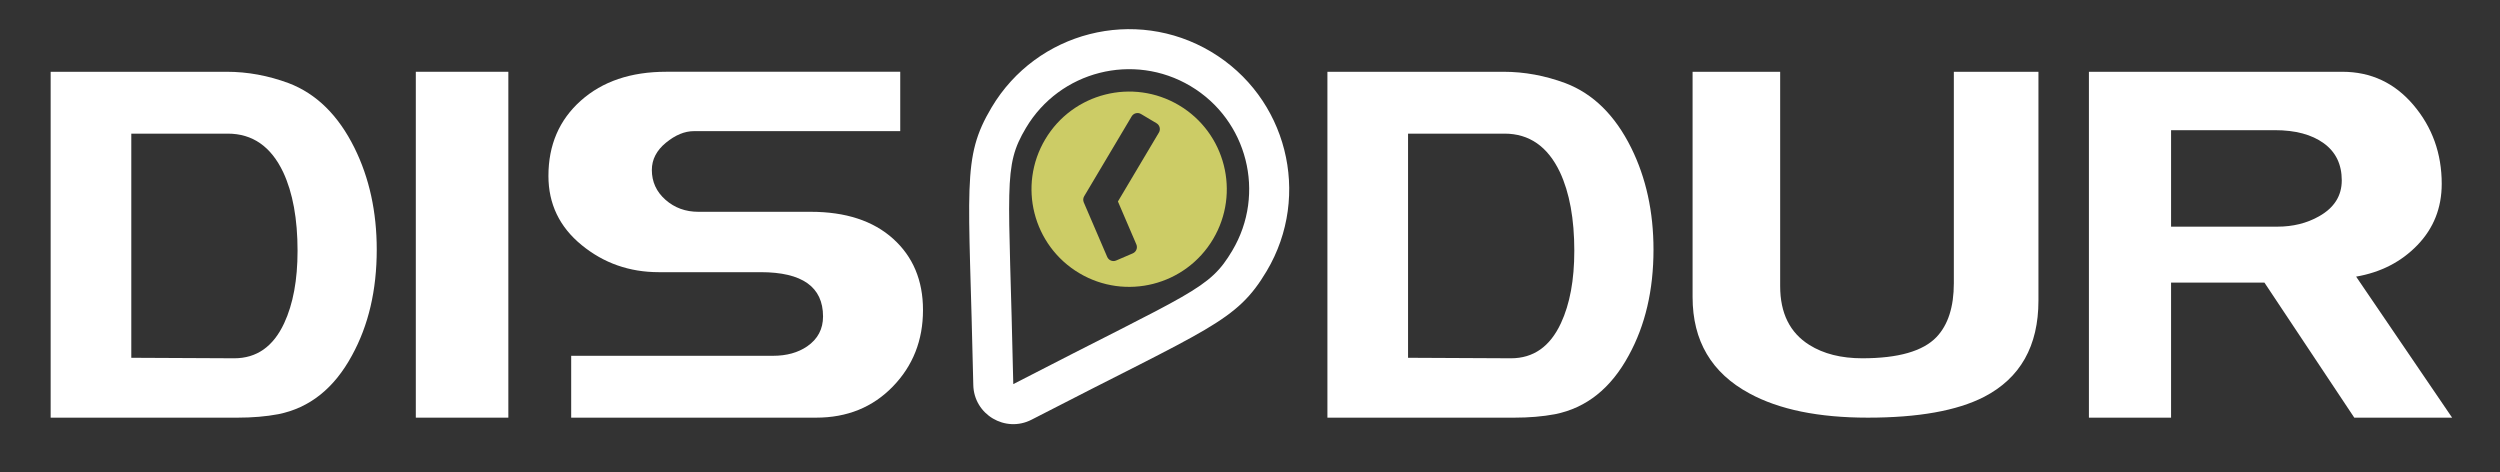 <?xml version="1.0" encoding="UTF-8"?><svg id="a" xmlns="http://www.w3.org/2000/svg" width="314.056" height="59.301" viewBox="0 0 314.056 59.301"><rect x="0" y="0" width="314.056" height="59.301" fill="#333333" stroke="none"/><path d="M36.262,10.446c3.481,1.324,6.236,4.034,8.267,8.13,1.865,3.767,2.798,8.029,2.798,12.787,0,5.09-1.037,9.519-3.108,13.285-2.238,4.137-5.326,6.598-9.262,7.385-1.533,.29-3.253,.435-5.159,.435H6.363V9.017H28.492c2.61,0,5.2,.476,7.77,1.429Zm1.118,21.074c0-4.019-.601-7.313-1.802-9.883-1.534-3.232-3.854-4.849-6.962-4.849h-12.122v28.158l12.93,.063c2.817,0,4.91-1.47,6.277-4.414,1.119-2.403,1.678-5.428,1.678-9.075Z" style="fill:#fff;"/><path d="M63.86,52.467h-11.624V9.017h11.624V52.467Z" style="fill:#fff;"/><path d="M115.949,38.949c0,3.802-1.264,7.007-3.792,9.611-2.528,2.606-5.74,3.907-9.634,3.907h-30.769v-7.771h25.361c1.699,0,3.129-.395,4.289-1.188,1.326-.916,1.989-2.168,1.989-3.752,0-3.71-2.61-5.565-7.832-5.565h-12.804c-3.689,0-6.921-1.137-9.697-3.411-2.777-2.274-4.164-5.167-4.164-8.68,0-3.885,1.357-7.038,4.071-9.456,2.714-2.42,6.288-3.629,10.723-3.629h29.401v7.46h-25.921c-1.161,0-2.331,.484-3.512,1.452-1.181,.968-1.771,2.111-1.771,3.428,0,1.484,.569,2.73,1.709,3.739,1.139,1.008,2.518,1.513,4.134,1.513h14.11c4.392,0,7.842,1.126,10.35,3.38,2.506,2.252,3.76,5.239,3.76,8.96Z" style="fill:#fff;"/><path d="M196.651,10.446c3.481,1.324,6.236,4.034,8.267,8.13,1.865,3.767,2.798,8.029,2.798,12.787,0,5.09-1.037,9.519-3.108,13.285-2.238,4.137-5.326,6.598-9.262,7.385-1.533,.29-3.253,.435-5.159,.435h-23.434V9.017h22.129c2.61,0,5.2,.476,7.77,1.429Zm1.118,21.074c0-4.019-.601-7.313-1.802-9.883-1.534-3.232-3.854-4.849-6.962-4.849h-12.122v28.158l12.93,.063c2.817,0,4.91-1.47,6.277-4.414,1.119-2.403,1.678-5.428,1.678-9.075Z" style="fill:#fff;"/><path d="M256.075,37.757c0,5.71-2.279,9.745-6.837,12.103-3.398,1.739-8.267,2.607-14.607,2.607-6.175,0-11.127-1.014-14.856-3.042-4.766-2.566-7.148-6.6-7.148-12.103V9.017h11.002v26.932c0,3.392,1.222,5.853,3.667,7.384,1.781,1.117,3.999,1.676,6.651,1.676,4.516,0,7.624-.89,9.324-2.669,1.45-1.53,2.175-3.785,2.175-6.763V9.017h10.629v28.74Z" style="fill:#fff;"/><path d="M308.041,52.467h-12.29l-11.29-16.97h-11.727v16.97h-10.319V9.017h31.826c3.606,0,6.589,1.397,8.951,4.186s3.543,6.087,3.543,9.891c0,3.019-1.016,5.581-3.046,7.689-2.031,2.108-4.6,3.431-7.708,3.968l12.059,17.715Zm-13.862-29.806c0-2.02-.757-3.577-2.268-4.669-1.513-1.092-3.554-1.639-6.123-1.639h-13.053v12.12h13.364c1.947,0,3.688-.432,5.221-1.298,1.906-1.072,2.859-2.576,2.859-4.514Z" style="fill:#fff;"/><g><path d="M152.121,6.489c-9.548-5.677-21.884-2.532-27.555,7.007-3.806,6.402-2.834,9.685-2.298,34.865,.076,3.715,4.031,6.061,7.328,4.357,22.391-11.562,25.728-12.274,29.532-18.673,5.678-9.55,2.534-21.883-7.007-27.555Zm-24.83,41.763c-.535-25.208-1.338-27.256,1.594-32.187,4.255-7.157,13.507-9.512,20.667-5.255,7.159,4.256,9.51,13.509,5.255,20.667-2.92,4.911-4.866,5.076-27.516,16.776Z" style="fill:#fff;"/><path d="M148.115,13.227c-5.821-3.461-13.349-1.549-16.812,4.275-3.462,5.823-1.546,13.351,4.275,16.812,5.821,3.461,13.349,1.549,16.812-4.275,3.462-5.823,1.546-13.351-4.275-16.812Zm-2.531,3.424l-5.148,8.659,2.316,5.395c.189,.436-.018,.934-.45,1.123l-2.092,.898c-.429,.183-.931-.016-1.121-.451l-2.944-6.854c-.108-.254-.086-.539,.052-.771l5.966-10.034c.24-.404,.767-.536,1.169-.297l1.955,1.163c.402,.239,.537,.766,.297,1.169Z" style="fill:#cc6;"/></g></svg>